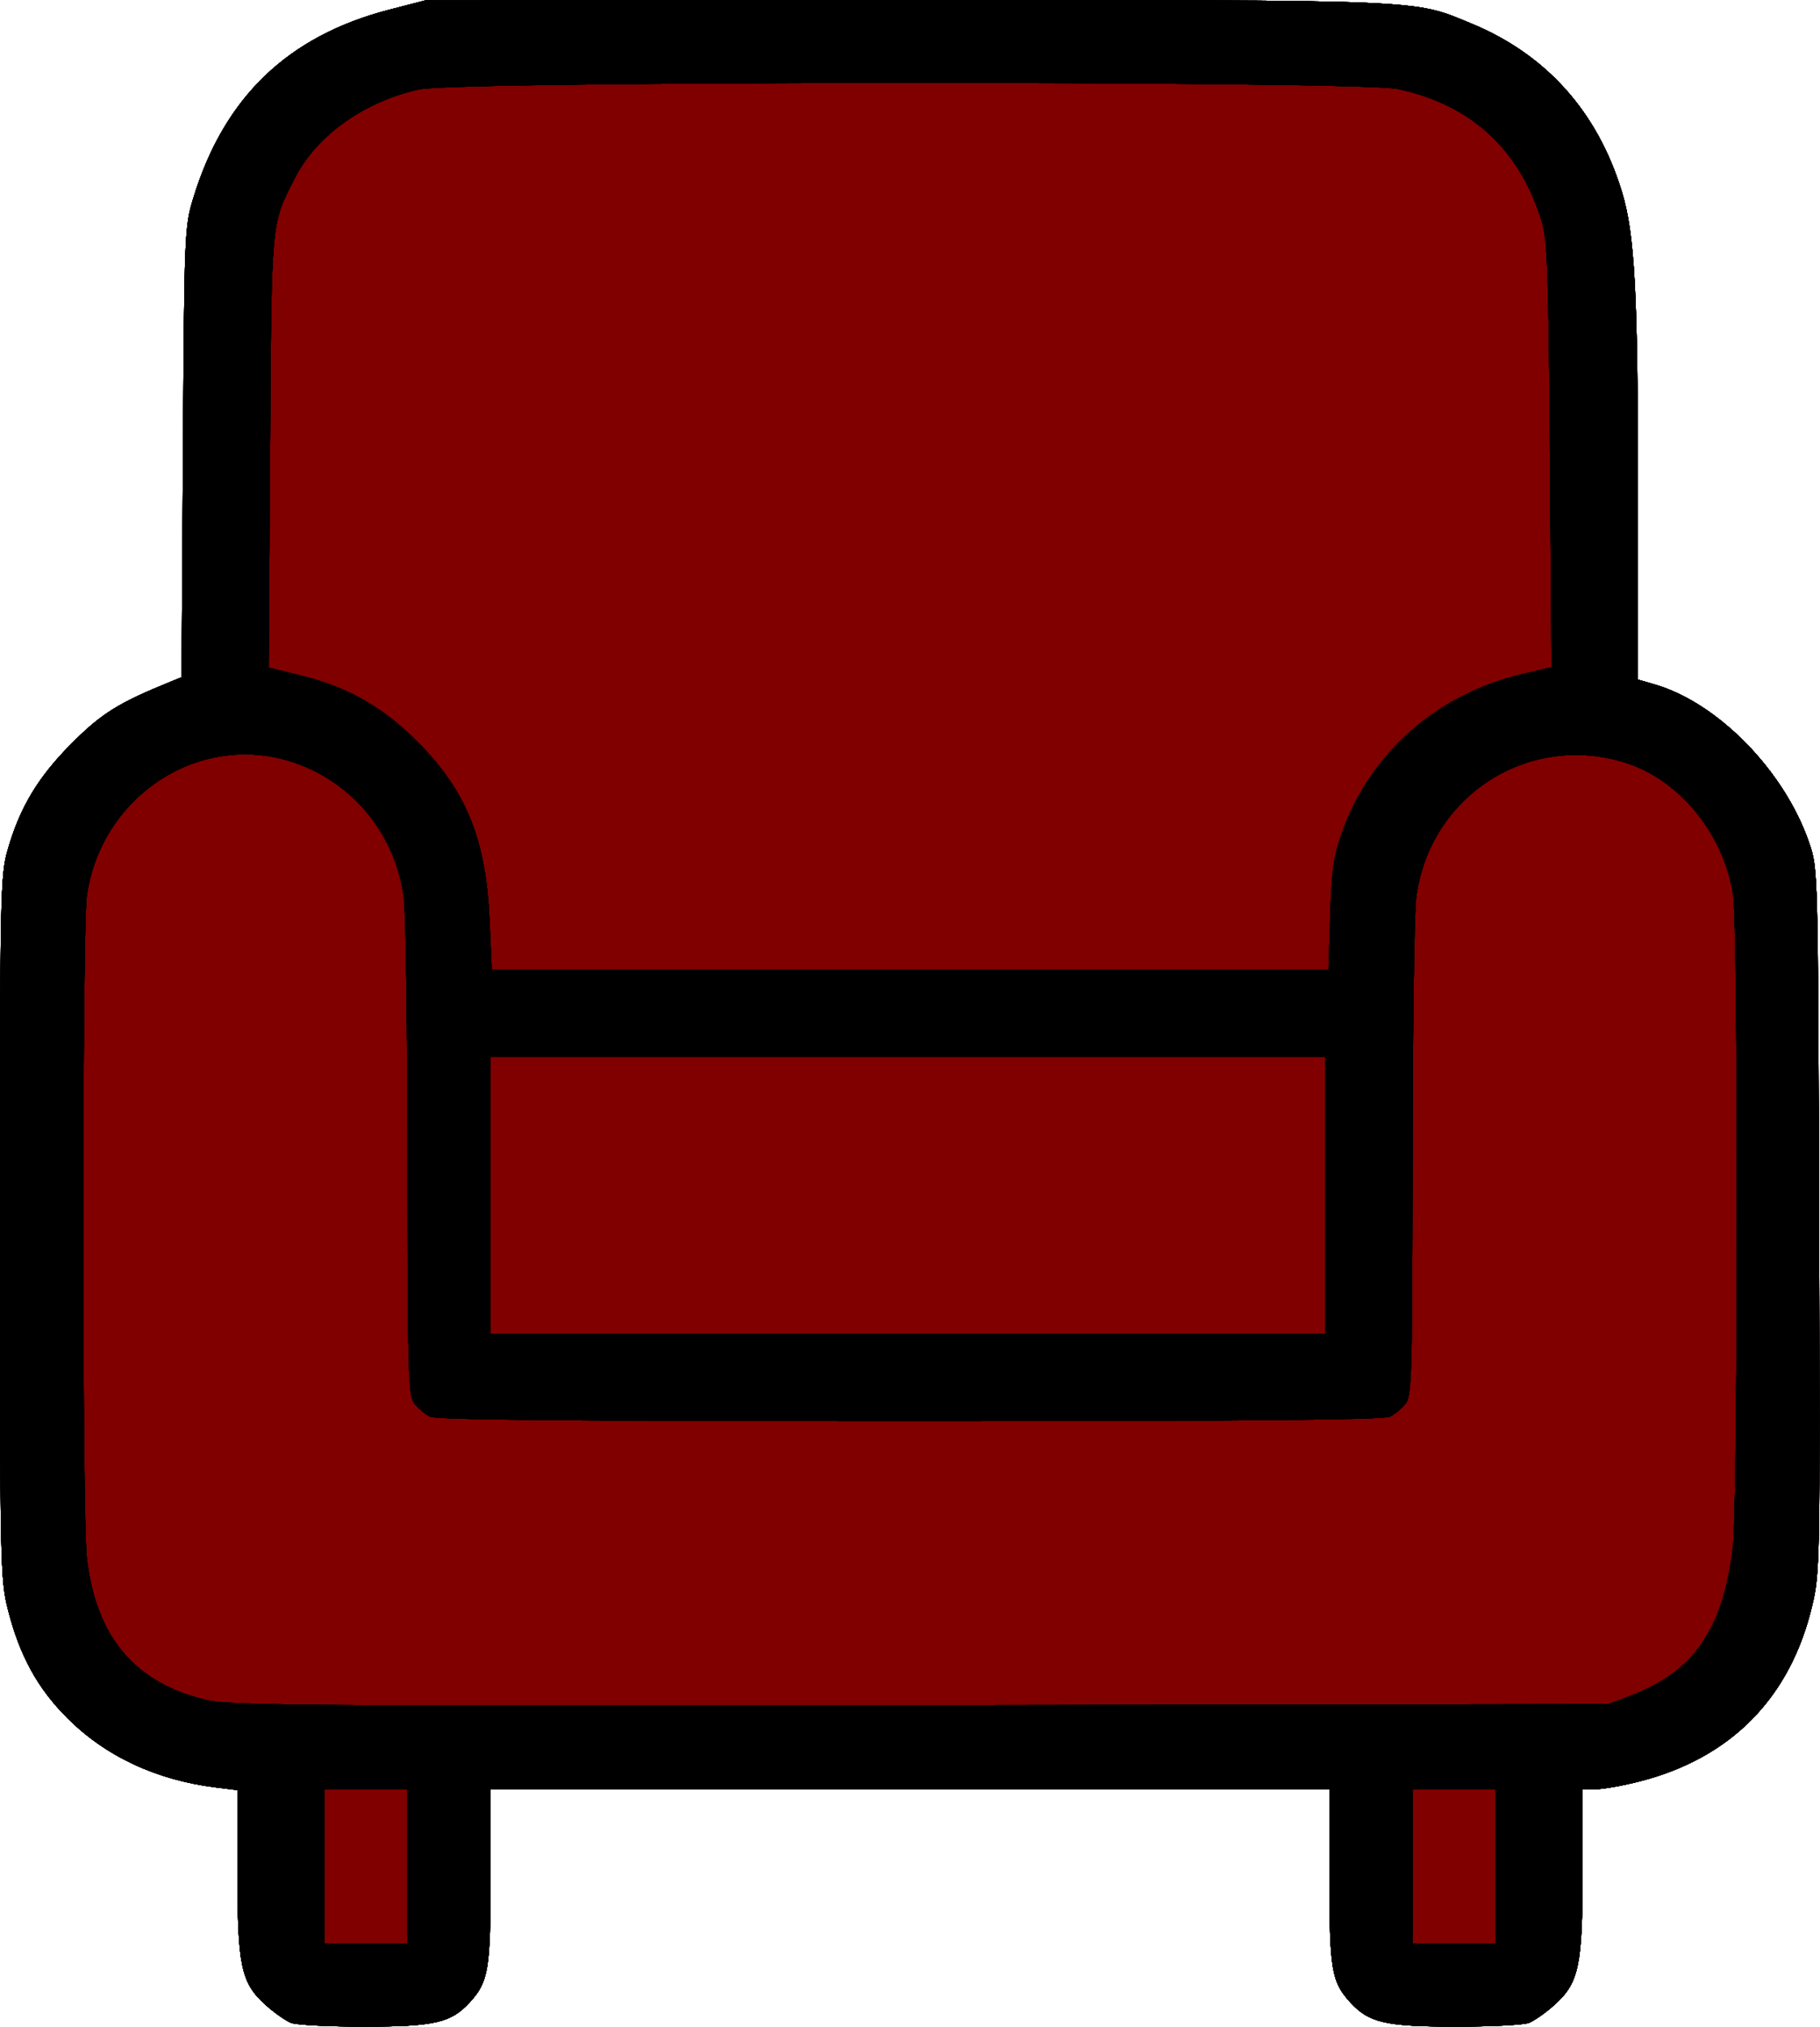 <svg width="460" height="512" viewBox="0 0 460 512" fill="none" xmlns="http://www.w3.org/2000/svg">
<path fill-rule="evenodd" clip-rule="evenodd" d="M98.432 2.443C72.724 9.09 56.599 24.603 48.821 50.171C46.648 57.316 46.583 58.926 46.243 114.296L45.894 171.091L43.197 172.188C29.954 177.572 25.764 180.173 18.241 187.684C9.647 196.265 5.015 203.957 1.916 214.795C0.093 221.169 0 225.793 0 310.087C0 395.41 0.074 398.972 2.002 406.59C4.939 418.195 9.464 426.464 17 434C26.686 443.686 39.463 449.665 54.491 451.542L60 452.23V472.434C60 496.565 60.892 500.863 67.058 506.433C69.284 508.444 72.235 510.519 73.617 511.045C74.999 511.57 83.413 511.99 92.315 511.978C109.856 511.954 113.987 510.998 118.702 505.868C123.48 500.671 124 497.548 124 474.032V452H230H336V474.032C336 497.548 336.52 500.671 341.298 505.868C346.013 510.998 350.144 511.954 367.685 511.978C376.587 511.99 385.001 511.57 386.383 511.045C387.765 510.519 390.716 508.444 392.942 506.433C399.114 500.857 400 496.575 400 472.318V452H403.34C405.177 452 410.168 451.108 414.432 450.017C437.534 444.109 452.504 428.877 458.015 405.672C459.996 397.331 460.045 394.667 459.776 308.298C459.5 219.574 459.498 219.495 457.282 212.985C451.119 194.879 434.271 177.586 418.25 172.921L414 171.683L413.991 124.592C413.982 73.85 413.192 59.105 409.908 48.377C403.724 28.177 390.781 13.745 371.848 5.937C356.967 -0.199 361.686 -0.005 228.792 0.049L107.5 0.098L98.432 2.443Z" fill="#800000"/>
<path fill-rule="evenodd" clip-rule="evenodd" d="M98.432 2.443C72.724 9.09 56.599 24.603 48.821 50.171C46.648 57.316 46.583 58.926 46.243 114.296L45.894 171.091L43.197 172.188C29.954 177.572 25.764 180.173 18.241 187.684C9.647 196.265 5.015 203.957 1.916 214.795C0.093 221.169 0 225.793 0 310.087C0 395.41 0.074 398.972 2.002 406.59C4.939 418.195 9.464 426.464 17 434C26.686 443.686 39.463 449.665 54.491 451.542L60 452.23V472.434C60 496.565 60.892 500.863 67.058 506.433C69.284 508.444 72.235 510.519 73.617 511.045C74.999 511.57 83.413 511.99 92.315 511.978C109.856 511.954 113.987 510.998 118.702 505.868C123.48 500.671 124 497.548 124 474.032V452H230H336V474.032C336 497.548 336.52 500.671 341.298 505.868C346.013 510.998 350.144 511.954 367.685 511.978C376.587 511.99 385.001 511.57 386.383 511.045C387.765 510.519 390.716 508.444 392.942 506.433C399.114 500.857 400 496.575 400 472.318V452H403.34C405.177 452 410.168 451.108 414.432 450.017C437.534 444.109 452.504 428.877 458.015 405.672C459.996 397.331 460.045 394.667 459.776 308.298C459.5 219.574 459.498 219.495 457.282 212.985C451.119 194.879 434.271 177.586 418.25 172.921L414 171.683L413.991 124.592C413.982 73.85 413.192 59.105 409.908 48.377C403.724 28.177 390.781 13.745 371.848 5.937C356.967 -0.199 361.686 -0.005 228.792 0.049L107.5 0.098L98.432 2.443ZM353.335 22.483C371.858 26.408 384.249 37.863 389.729 56.131C391.098 60.697 391.399 69.511 391.738 115.025L392.137 168.551L384.88 170.254C363.256 175.329 346.387 190.123 339.192 210.324C337.056 216.322 336.565 219.757 336.205 231.25L335.773 245H230.03H124.287L123.719 232.25C122.82 212.06 117.847 199.796 105.541 187.418C96.923 178.751 87.934 173.596 76.523 170.779L67.906 168.652L68.255 114.076C68.634 54.785 68.436 56.966 74.505 44.99C79.951 34.244 92.134 25.569 106 22.567C115.826 20.439 343.324 20.362 353.335 22.483ZM73 192.217C88.615 196.927 99.957 210.404 102.065 226.758C102.543 230.466 102.959 260.275 102.99 293C103.04 347.836 103.18 352.667 104.772 354.633C105.723 355.806 107.483 357.269 108.684 357.883C110.257 358.687 144.228 359 230 359C315.772 359 349.743 358.687 351.316 357.883C352.517 357.269 354.277 355.806 355.228 354.633C356.82 352.667 356.96 347.836 357.01 293C357.041 260.275 357.457 230.466 357.935 226.758C361.257 200.996 386.433 184.849 411 192.726C424.663 197.106 435.842 210.938 438.048 226.194C439.332 235.072 439.26 380.425 437.966 391.026C435.444 411.693 428.097 422.325 412.168 428.355L406.5 430.5L232.727 430.767C79.274 431.002 58.179 430.853 52.323 429.495C34.103 425.27 24.247 413.604 21.938 393.528C20.743 383.135 20.755 234.47 21.952 226.194C25.546 201.34 49.775 185.213 73 192.217ZM335 302V337H229.5H124V302V267H229.5H335V302ZM103 471.5V491H92.5H82V471.5V452H92.5H103V471.5ZM378 471.5V491H367.5H357V471.5V452H367.5H378V471.5Z" fill="black"/>
<path fill-rule="evenodd" clip-rule="evenodd" d="M98.432 2.443C72.724 9.09 56.599 24.603 48.821 50.171C46.648 57.316 46.583 58.926 46.243 114.296L45.894 171.091L43.197 172.188C29.954 177.572 25.764 180.173 18.241 187.684C9.647 196.265 5.015 203.957 1.916 214.795C0.093 221.169 0 225.793 0 310.087C0 395.41 0.074 398.972 2.002 406.59C4.939 418.195 9.464 426.464 17 434C26.686 443.686 39.463 449.665 54.491 451.542L60 452.23V472.434C60 496.565 60.892 500.863 67.058 506.433C69.284 508.444 72.235 510.519 73.617 511.045C74.999 511.57 83.413 511.99 92.315 511.978C109.856 511.954 113.987 510.998 118.702 505.868C123.48 500.671 124 497.548 124 474.032V452H230H336V474.032C336 497.548 336.52 500.671 341.298 505.868C346.013 510.998 350.144 511.954 367.685 511.978C376.587 511.99 385.001 511.57 386.383 511.045C387.765 510.519 390.716 508.444 392.942 506.433C399.114 500.857 400 496.575 400 472.318V452H403.34C405.177 452 410.168 451.108 414.432 450.017C437.534 444.109 452.504 428.877 458.015 405.672C459.996 397.331 460.045 394.667 459.776 308.298C459.5 219.574 459.498 219.495 457.282 212.985C451.119 194.879 434.271 177.586 418.25 172.921L414 171.683L413.991 124.592C413.982 73.85 413.192 59.105 409.908 48.377C403.724 28.177 390.781 13.745 371.848 5.937C356.967 -0.199 361.686 -0.005 228.792 0.049L107.5 0.098L98.432 2.443ZM353.335 22.483C371.858 26.408 384.249 37.863 389.729 56.131C391.098 60.697 391.399 69.511 391.738 115.025L392.137 168.551L384.88 170.254C363.256 175.329 346.387 190.123 339.192 210.324C337.056 216.322 336.565 219.757 336.205 231.25L335.773 245H230.03H124.287L123.719 232.25C122.82 212.06 117.847 199.796 105.541 187.418C96.923 178.751 87.934 173.596 76.523 170.779L67.906 168.652L68.255 114.076C68.634 54.785 68.436 56.966 74.505 44.99C79.951 34.244 92.134 25.569 106 22.567C115.826 20.439 343.324 20.362 353.335 22.483ZM73 192.217C88.615 196.927 99.957 210.404 102.065 226.758C102.543 230.466 102.959 260.275 102.99 293C103.04 347.836 103.18 352.667 104.772 354.633C105.723 355.806 107.483 357.269 108.684 357.883C110.257 358.687 144.228 359 230 359C315.772 359 349.743 358.687 351.316 357.883C352.517 357.269 354.277 355.806 355.228 354.633C356.82 352.667 356.96 347.836 357.01 293C357.041 260.275 357.457 230.466 357.935 226.758C361.257 200.996 386.433 184.849 411 192.726C424.663 197.106 435.842 210.938 438.048 226.194C439.332 235.072 439.26 380.425 437.966 391.026C435.444 411.693 428.097 422.325 412.168 428.355L406.5 430.5L232.727 430.767C79.274 431.002 58.179 430.853 52.323 429.495C34.103 425.27 24.247 413.604 21.938 393.528C20.743 383.135 20.755 234.47 21.952 226.194C25.546 201.34 49.775 185.213 73 192.217ZM335 302V337H229.5H124V302V267H229.5H335V302ZM103 471.5V491H92.5H82V471.5V452H92.5H103V471.5ZM378 471.5V491H367.5H357V471.5V452H367.5H378V471.5Z" fill="black"/>
<path fill-rule="evenodd" clip-rule="evenodd" d="M98.432 2.443C72.724 9.09 56.599 24.603 48.821 50.171C46.648 57.316 46.583 58.926 46.243 114.296L45.894 171.091L43.197 172.188C29.954 177.572 25.764 180.173 18.241 187.684C9.647 196.265 5.015 203.957 1.916 214.795C0.093 221.169 0 225.793 0 310.087C0 395.41 0.074 398.972 2.002 406.59C4.939 418.195 9.464 426.464 17 434C26.686 443.686 39.463 449.665 54.491 451.542L60 452.23V472.434C60 496.565 60.892 500.863 67.058 506.433C69.284 508.444 72.235 510.519 73.617 511.045C74.999 511.57 83.413 511.99 92.315 511.978C109.856 511.954 113.987 510.998 118.702 505.868C123.48 500.671 124 497.548 124 474.032V452H230H336V474.032C336 497.548 336.52 500.671 341.298 505.868C346.013 510.998 350.144 511.954 367.685 511.978C376.587 511.99 385.001 511.57 386.383 511.045C387.765 510.519 390.716 508.444 392.942 506.433C399.114 500.857 400 496.575 400 472.318V452H403.34C405.177 452 410.168 451.108 414.432 450.017C437.534 444.109 452.504 428.877 458.015 405.672C459.996 397.331 460.045 394.667 459.776 308.298C459.5 219.574 459.498 219.495 457.282 212.985C451.119 194.879 434.271 177.586 418.25 172.921L414 171.683L413.991 124.592C413.982 73.85 413.192 59.105 409.908 48.377C403.724 28.177 390.781 13.745 371.848 5.937C356.967 -0.199 361.686 -0.005 228.792 0.049L107.5 0.098L98.432 2.443ZM353.335 22.483C371.858 26.408 384.249 37.863 389.729 56.131C391.098 60.697 391.399 69.511 391.738 115.025L392.137 168.551L384.88 170.254C363.256 175.329 346.387 190.123 339.192 210.324C337.056 216.322 336.565 219.757 336.205 231.25L335.773 245H230.03H124.287L123.719 232.25C122.82 212.06 117.847 199.796 105.541 187.418C96.923 178.751 87.934 173.596 76.523 170.779L67.906 168.652L68.255 114.076C68.634 54.785 68.436 56.966 74.505 44.99C79.951 34.244 92.134 25.569 106 22.567C115.826 20.439 343.324 20.362 353.335 22.483ZM73 192.217C88.615 196.927 99.957 210.404 102.065 226.758C102.543 230.466 102.959 260.275 102.99 293C103.04 347.836 103.18 352.667 104.772 354.633C105.723 355.806 107.483 357.269 108.684 357.883C110.257 358.687 144.228 359 230 359C315.772 359 349.743 358.687 351.316 357.883C352.517 357.269 354.277 355.806 355.228 354.633C356.82 352.667 356.96 347.836 357.01 293C357.041 260.275 357.457 230.466 357.935 226.758C361.257 200.996 386.433 184.849 411 192.726C424.663 197.106 435.842 210.938 438.048 226.194C439.332 235.072 439.26 380.425 437.966 391.026C435.444 411.693 428.097 422.325 412.168 428.355L406.5 430.5L232.727 430.767C79.274 431.002 58.179 430.853 52.323 429.495C34.103 425.27 24.247 413.604 21.938 393.528C20.743 383.135 20.755 234.47 21.952 226.194C25.546 201.34 49.775 185.213 73 192.217ZM335 302V337H229.5H124V302V267H229.5H335V302ZM103 471.5V491H92.5H82V471.5V452H92.5H103V471.5ZM378 471.5V491H367.5H357V471.5V452H367.5H378V471.5Z" fill="black"/>
<path fill-rule="evenodd" clip-rule="evenodd" d="M98.432 2.443C72.724 9.09 56.599 24.603 48.821 50.171C46.648 57.316 46.583 58.926 46.243 114.296L45.894 171.091L43.197 172.188C29.954 177.572 25.764 180.173 18.241 187.684C9.647 196.265 5.015 203.957 1.916 214.795C0.093 221.169 0 225.793 0 310.087C0 395.41 0.074 398.972 2.002 406.59C4.939 418.195 9.464 426.464 17 434C26.686 443.686 39.463 449.665 54.491 451.542L60 452.23V472.434C60 496.565 60.892 500.863 67.058 506.433C69.284 508.444 72.235 510.519 73.617 511.045C74.999 511.57 83.413 511.99 92.315 511.978C109.856 511.954 113.987 510.998 118.702 505.868C123.48 500.671 124 497.548 124 474.032V452H230H336V474.032C336 497.548 336.52 500.671 341.298 505.868C346.013 510.998 350.144 511.954 367.685 511.978C376.587 511.99 385.001 511.57 386.383 511.045C387.765 510.519 390.716 508.444 392.942 506.433C399.114 500.857 400 496.575 400 472.318V452H403.34C405.177 452 410.168 451.108 414.432 450.017C437.534 444.109 452.504 428.877 458.015 405.672C459.996 397.331 460.045 394.667 459.776 308.298C459.5 219.574 459.498 219.495 457.282 212.985C451.119 194.879 434.271 177.586 418.25 172.921L414 171.683L413.991 124.592C413.982 73.85 413.192 59.105 409.908 48.377C403.724 28.177 390.781 13.745 371.848 5.937C356.967 -0.199 361.686 -0.005 228.792 0.049L107.5 0.098L98.432 2.443ZM353.335 22.483C371.858 26.408 384.249 37.863 389.729 56.131C391.098 60.697 391.399 69.511 391.738 115.025L392.137 168.551L384.88 170.254C363.256 175.329 346.387 190.123 339.192 210.324C337.056 216.322 336.565 219.757 336.205 231.25L335.773 245H230.03H124.287L123.719 232.25C122.82 212.06 117.847 199.796 105.541 187.418C96.923 178.751 87.934 173.596 76.523 170.779L67.906 168.652L68.255 114.076C68.634 54.785 68.436 56.966 74.505 44.99C79.951 34.244 92.134 25.569 106 22.567C115.826 20.439 343.324 20.362 353.335 22.483ZM73 192.217C88.615 196.927 99.957 210.404 102.065 226.758C102.543 230.466 102.959 260.275 102.99 293C103.04 347.836 103.18 352.667 104.772 354.633C105.723 355.806 107.483 357.269 108.684 357.883C110.257 358.687 144.228 359 230 359C315.772 359 349.743 358.687 351.316 357.883C352.517 357.269 354.277 355.806 355.228 354.633C356.82 352.667 356.96 347.836 357.01 293C357.041 260.275 357.457 230.466 357.935 226.758C361.257 200.996 386.433 184.849 411 192.726C424.663 197.106 435.842 210.938 438.048 226.194C439.332 235.072 439.26 380.425 437.966 391.026C435.444 411.693 428.097 422.325 412.168 428.355L406.5 430.5L232.727 430.767C79.274 431.002 58.179 430.853 52.323 429.495C34.103 425.27 24.247 413.604 21.938 393.528C20.743 383.135 20.755 234.47 21.952 226.194C25.546 201.34 49.775 185.213 73 192.217ZM335 302V337H229.5H124V302V267H229.5H335V302ZM103 471.5V491H92.5H82V471.5V452H92.5H103V471.5ZM378 471.5V491H367.5H357V471.5V452H367.5H378V471.5Z" fill="black"/>
<path fill-rule="evenodd" clip-rule="evenodd" d="M98.432 2.443C72.724 9.09 56.599 24.603 48.821 50.171C46.648 57.316 46.583 58.926 46.243 114.296L45.894 171.091L43.197 172.188C29.954 177.572 25.764 180.173 18.241 187.684C9.647 196.265 5.015 203.957 1.916 214.795C0.093 221.169 0 225.793 0 310.087C0 395.41 0.074 398.972 2.002 406.59C4.939 418.195 9.464 426.464 17 434C26.686 443.686 39.463 449.665 54.491 451.542L60 452.23V472.434C60 496.565 60.892 500.863 67.058 506.433C69.284 508.444 72.235 510.519 73.617 511.045C74.999 511.57 83.413 511.99 92.315 511.978C109.856 511.954 113.987 510.998 118.702 505.868C123.48 500.671 124 497.548 124 474.032V452H230H336V474.032C336 497.548 336.52 500.671 341.298 505.868C346.013 510.998 350.144 511.954 367.685 511.978C376.587 511.99 385.001 511.57 386.383 511.045C387.765 510.519 390.716 508.444 392.942 506.433C399.114 500.857 400 496.575 400 472.318V452H403.34C405.177 452 410.168 451.108 414.432 450.017C437.534 444.109 452.504 428.877 458.015 405.672C459.996 397.331 460.045 394.667 459.776 308.298C459.5 219.574 459.498 219.495 457.282 212.985C451.119 194.879 434.271 177.586 418.25 172.921L414 171.683L413.991 124.592C413.982 73.85 413.192 59.105 409.908 48.377C403.724 28.177 390.781 13.745 371.848 5.937C356.967 -0.199 361.686 -0.005 228.792 0.049L107.5 0.098L98.432 2.443ZM353.335 22.483C371.858 26.408 384.249 37.863 389.729 56.131C391.098 60.697 391.399 69.511 391.738 115.025L392.137 168.551L384.88 170.254C363.256 175.329 346.387 190.123 339.192 210.324C337.056 216.322 336.565 219.757 336.205 231.25L335.773 245H230.03H124.287L123.719 232.25C122.82 212.06 117.847 199.796 105.541 187.418C96.923 178.751 87.934 173.596 76.523 170.779L67.906 168.652L68.255 114.076C68.634 54.785 68.436 56.966 74.505 44.99C79.951 34.244 92.134 25.569 106 22.567C115.826 20.439 343.324 20.362 353.335 22.483ZM73 192.217C88.615 196.927 99.957 210.404 102.065 226.758C102.543 230.466 102.959 260.275 102.99 293C103.04 347.836 103.18 352.667 104.772 354.633C105.723 355.806 107.483 357.269 108.684 357.883C110.257 358.687 144.228 359 230 359C315.772 359 349.743 358.687 351.316 357.883C352.517 357.269 354.277 355.806 355.228 354.633C356.82 352.667 356.96 347.836 357.01 293C357.041 260.275 357.457 230.466 357.935 226.758C361.257 200.996 386.433 184.849 411 192.726C424.663 197.106 435.842 210.938 438.048 226.194C439.332 235.072 439.26 380.425 437.966 391.026C435.444 411.693 428.097 422.325 412.168 428.355L406.5 430.5L232.727 430.767C79.274 431.002 58.179 430.853 52.323 429.495C34.103 425.27 24.247 413.604 21.938 393.528C20.743 383.135 20.755 234.47 21.952 226.194C25.546 201.34 49.775 185.213 73 192.217ZM335 302V337H229.5H124V302V267H229.5H335V302ZM103 471.5V491H92.5H82V471.5V452H92.5H103V471.5ZM378 471.5V491H367.5H357V471.5V452H367.5H378V471.5Z" fill="black"/>
<path fill-rule="evenodd" clip-rule="evenodd" d="M98.432 2.443C72.724 9.09 56.599 24.603 48.821 50.171C46.648 57.316 46.583 58.926 46.243 114.296L45.894 171.091L43.197 172.188C29.954 177.572 25.764 180.173 18.241 187.684C9.647 196.265 5.015 203.957 1.916 214.795C0.093 221.169 0 225.793 0 310.087C0 395.41 0.074 398.972 2.002 406.59C4.939 418.195 9.464 426.464 17 434C26.686 443.686 39.463 449.665 54.491 451.542L60 452.23V472.434C60 496.565 60.892 500.863 67.058 506.433C69.284 508.444 72.235 510.519 73.617 511.045C74.999 511.57 83.413 511.99 92.315 511.978C109.856 511.954 113.987 510.998 118.702 505.868C123.48 500.671 124 497.548 124 474.032V452H230H336V474.032C336 497.548 336.52 500.671 341.298 505.868C346.013 510.998 350.144 511.954 367.685 511.978C376.587 511.99 385.001 511.57 386.383 511.045C387.765 510.519 390.716 508.444 392.942 506.433C399.114 500.857 400 496.575 400 472.318V452H403.34C405.177 452 410.168 451.108 414.432 450.017C437.534 444.109 452.504 428.877 458.015 405.672C459.996 397.331 460.045 394.667 459.776 308.298C459.5 219.574 459.498 219.495 457.282 212.985C451.119 194.879 434.271 177.586 418.25 172.921L414 171.683L413.991 124.592C413.982 73.85 413.192 59.105 409.908 48.377C403.724 28.177 390.781 13.745 371.848 5.937C356.967 -0.199 361.686 -0.005 228.792 0.049L107.5 0.098L98.432 2.443ZM353.335 22.483C371.858 26.408 384.249 37.863 389.729 56.131C391.098 60.697 391.399 69.511 391.738 115.025L392.137 168.551L384.88 170.254C363.256 175.329 346.387 190.123 339.192 210.324C337.056 216.322 336.565 219.757 336.205 231.25L335.773 245H230.03H124.287L123.719 232.25C122.82 212.06 117.847 199.796 105.541 187.418C96.923 178.751 87.934 173.596 76.523 170.779L67.906 168.652L68.255 114.076C68.634 54.785 68.436 56.966 74.505 44.99C79.951 34.244 92.134 25.569 106 22.567C115.826 20.439 343.324 20.362 353.335 22.483ZM73 192.217C88.615 196.927 99.957 210.404 102.065 226.758C102.543 230.466 102.959 260.275 102.99 293C103.04 347.836 103.18 352.667 104.772 354.633C105.723 355.806 107.483 357.269 108.684 357.883C110.257 358.687 144.228 359 230 359C315.772 359 349.743 358.687 351.316 357.883C352.517 357.269 354.277 355.806 355.228 354.633C356.82 352.667 356.96 347.836 357.01 293C357.041 260.275 357.457 230.466 357.935 226.758C361.257 200.996 386.433 184.849 411 192.726C424.663 197.106 435.842 210.938 438.048 226.194C439.332 235.072 439.26 380.425 437.966 391.026C435.444 411.693 428.097 422.325 412.168 428.355L406.5 430.5L232.727 430.767C79.274 431.002 58.179 430.853 52.323 429.495C34.103 425.27 24.247 413.604 21.938 393.528C20.743 383.135 20.755 234.47 21.952 226.194C25.546 201.34 49.775 185.213 73 192.217ZM335 302V337H229.5H124V302V267H229.5H335V302ZM103 471.5V491H92.5H82V471.5V452H92.5H103V471.5ZM378 471.5V491H367.5H357V471.5V452H367.5H378V471.5Z" fill="black"/>
<path fill-rule="evenodd" clip-rule="evenodd" d="M98.432 2.443C72.724 9.09 56.599 24.603 48.821 50.171C46.648 57.316 46.583 58.926 46.243 114.296L45.894 171.091L43.197 172.188C29.954 177.572 25.764 180.173 18.241 187.684C9.647 196.265 5.015 203.957 1.916 214.795C0.093 221.169 0 225.793 0 310.087C0 395.41 0.074 398.972 2.002 406.59C4.939 418.195 9.464 426.464 17 434C26.686 443.686 39.463 449.665 54.491 451.542L60 452.23V472.434C60 496.565 60.892 500.863 67.058 506.433C69.284 508.444 72.235 510.519 73.617 511.045C74.999 511.57 83.413 511.99 92.315 511.978C109.856 511.954 113.987 510.998 118.702 505.868C123.48 500.671 124 497.548 124 474.032V452H230H336V474.032C336 497.548 336.52 500.671 341.298 505.868C346.013 510.998 350.144 511.954 367.685 511.978C376.587 511.99 385.001 511.57 386.383 511.045C387.765 510.519 390.716 508.444 392.942 506.433C399.114 500.857 400 496.575 400 472.318V452H403.34C405.177 452 410.168 451.108 414.432 450.017C437.534 444.109 452.504 428.877 458.015 405.672C459.996 397.331 460.045 394.667 459.776 308.298C459.5 219.574 459.498 219.495 457.282 212.985C451.119 194.879 434.271 177.586 418.25 172.921L414 171.683L413.991 124.592C413.982 73.85 413.192 59.105 409.908 48.377C403.724 28.177 390.781 13.745 371.848 5.937C356.967 -0.199 361.686 -0.005 228.792 0.049L107.5 0.098L98.432 2.443ZM353.335 22.483C371.858 26.408 384.249 37.863 389.729 56.131C391.098 60.697 391.399 69.511 391.738 115.025L392.137 168.551L384.88 170.254C363.256 175.329 346.387 190.123 339.192 210.324C337.056 216.322 336.565 219.757 336.205 231.25L335.773 245H230.03H124.287L123.719 232.25C122.82 212.06 117.847 199.796 105.541 187.418C96.923 178.751 87.934 173.596 76.523 170.779L67.906 168.652L68.255 114.076C68.634 54.785 68.436 56.966 74.505 44.99C79.951 34.244 92.134 25.569 106 22.567C115.826 20.439 343.324 20.362 353.335 22.483ZM73 192.217C88.615 196.927 99.957 210.404 102.065 226.758C102.543 230.466 102.959 260.275 102.99 293C103.04 347.836 103.18 352.667 104.772 354.633C105.723 355.806 107.483 357.269 108.684 357.883C110.257 358.687 144.228 359 230 359C315.772 359 349.743 358.687 351.316 357.883C352.517 357.269 354.277 355.806 355.228 354.633C356.82 352.667 356.96 347.836 357.01 293C357.041 260.275 357.457 230.466 357.935 226.758C361.257 200.996 386.433 184.849 411 192.726C424.663 197.106 435.842 210.938 438.048 226.194C439.332 235.072 439.26 380.425 437.966 391.026C435.444 411.693 428.097 422.325 412.168 428.355L406.5 430.5L232.727 430.767C79.274 431.002 58.179 430.853 52.323 429.495C34.103 425.27 24.247 413.604 21.938 393.528C20.743 383.135 20.755 234.47 21.952 226.194C25.546 201.34 49.775 185.213 73 192.217ZM335 302V337H229.5H124V302V267H229.5H335V302ZM103 471.5V491H92.5H82V471.5V452H92.5H103V471.5ZM378 471.5V491H367.5H357V471.5V452H367.5H378V471.5Z" fill="black"/>
</svg>
